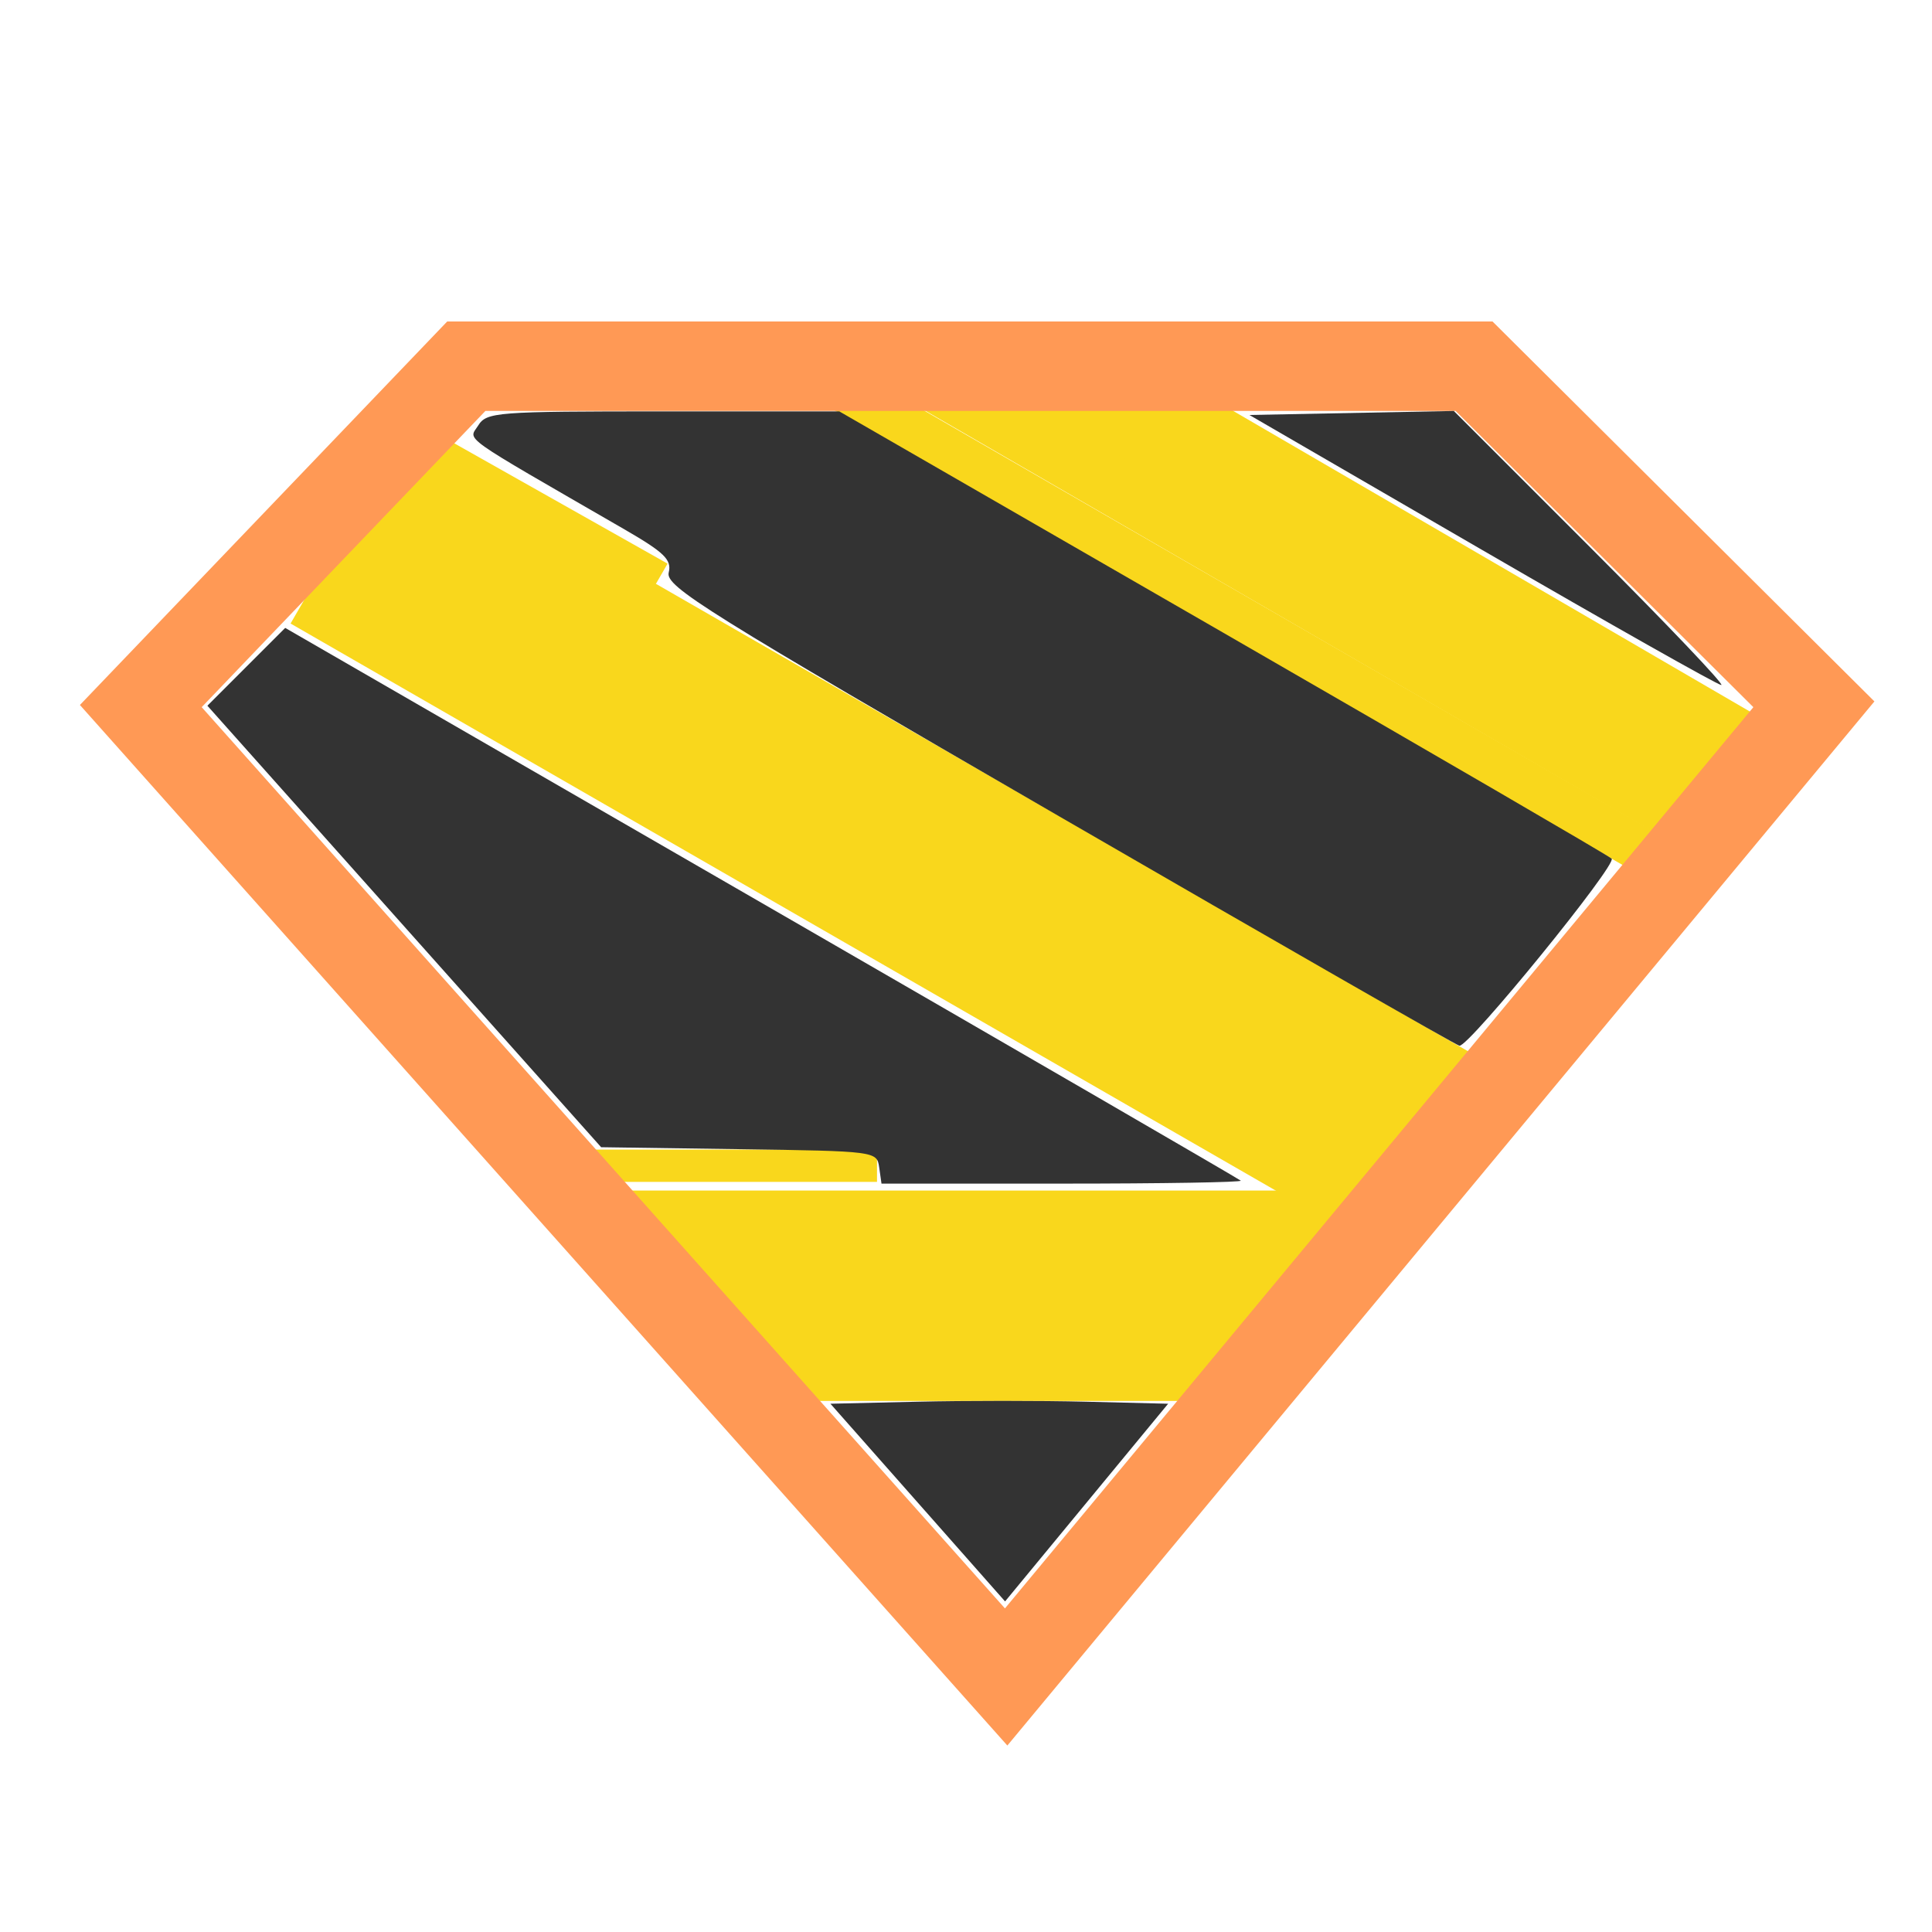 <?xml version="1.0" encoding="UTF-8" standalone="no"?>
<svg
   width="100%"
   height="100%"
   viewBox="0 0 1080 1080"
   version="1.1"
   xml:space="preserve"
   style="fill-rule:evenodd;clip-rule:evenodd;stroke-miterlimit:5;"
   id="svg54"
   sodipodi:docname="logo.svg"
   inkscape:version="1.1.1 (3bf5ae0d25, 2021-09-20)"
   xmlns:inkscape="http://www.inkscape.org/namespaces/inkscape"
   xmlns:sodipodi="http://sodipodi.sourceforge.net/DTD/sodipodi-0.dtd"
   xmlns:xlink="http://www.w3.org/1999/xlink"
   xmlns="http://www.w3.org/2000/svg"
   xmlns:svg="http://www.w3.org/2000/svg"><defs
   id="defs58" /><sodipodi:namedview
   id="namedview56"
   pagecolor="#505050"
   bordercolor="#ffffff"
   borderopacity="1"
   inkscape:pageshadow="0"
   inkscape:pageopacity="0"
   inkscape:pagecheckerboard="1"
   showgrid="false"
   inkscape:zoom="0.23668017"
   inkscape:cx="143.65377"
   inkscape:cy="411.94832"
   inkscape:window-width="1360"
   inkscape:window-height="740"
   inkscape:window-x="1360"
   inkscape:window-y="0"
   inkscape:window-maximized="1"
   inkscape:current-layer="svg54" />
    <use
   xlink:href="#_Image1"
   x="112.458"
   y="229.1"
   width="867.625px"
   height="669.651px"
   transform="matrix(1,0,0,0.999,0,0)"
   id="use2" />
    <g
   transform="matrix(-0.116,0,0,0.474,1116.642,-3587.35)"
   id="g6">
        <rect
   x="3083.23"
   y="8972.31"
   width="3500.78"
   height="135.721"
   style="fill:#f9d71c"
   id="rect4" />
    </g>
    <g
   transform="matrix(-0.09,0,0,0.474,991.646,-3534.08)"
   id="g10">
        <rect
   x="3083.23"
   y="8972.31"
   width="3500.78"
   height="135.721"
   style="fill:#f9d71c"
   id="rect8" />
    </g>
    <g
   transform="matrix(-0.048,0,0,0.133,638.251,-550.685)"
   id="g14">
        <rect
   x="3083.23"
   y="8972.31"
   width="3500.78"
   height="135.721"
   style="fill:#f9d71c"
   id="rect12" />
    </g>
    <g
   transform="matrix(-0.172,-0.099,-0.446,0.773,5357.06,-6040.13)"
   id="g18">
        <rect
   x="3083.23"
   y="8972.31"
   width="3500.78"
   height="135.721"
   style="fill:#f9d71c"
   id="rect16" />
    </g>
    <g
   transform="matrix(-0.11,-0.064,-0.092,0.159,2130.51,-798.056)"
   id="g22">
        <rect
   x="3083.23"
   y="8972.31"
   width="3500.78"
   height="135.721"
   style="fill:#f9d71c"
   id="rect20" />
    </g>
    <g
   transform="matrix(-0.11,-0.064,-0.092,0.159,2143.07,-812.682)"
   id="g26">
        <rect
   x="3083.23"
   y="8972.31"
   width="3500.78"
   height="135.721"
   style="fill:#f9d71c"
   id="rect24" />
    </g>
    <g
   transform="matrix(-0.11,-0.064,-0.092,0.159,2155.52,-824.113)"
   id="g30">
        <rect
   x="3083.23"
   y="8972.31"
   width="3500.78"
   height="135.721"
   style="fill:#f9d71c"
   id="rect28" />
    </g>
    <g
   transform="matrix(-0.117,-0.067,-0.072,0.125,1962.872,-471.251)"
   id="g34">
        <rect
   x="3083.23"
   y="8972.31"
   width="3500.78"
   height="135.721"
   style="fill:#f9d71c"
   id="rect32" />
    </g>
    <g
   transform="matrix(-0.121,-0.07,-0.072,0.125,1966.877,-449.65)"
   id="g38">
        <rect
   x="3083.23"
   y="8972.31"
   width="3500.78"
   height="135.721"
   style="fill:#f9d71c"
   id="rect36" />
    </g>
    <g
   transform="matrix(-0.13,-0.075,-0.092,0.159,2160.37,-724.985)"
   id="g42">
        <rect
   x="3083.23"
   y="8972.31"
   width="3500.78"
   height="135.721"
   style="fill:#f9d71c"
   id="rect40" />
    </g>
    <g
   transform="matrix(-0.039,-0.022,-0.297,0.514,3158.21,-4228.86)"
   id="g46">
        <rect
   x="3083.23"
   y="8972.31"
   width="3500.78"
   height="135.721"
   style="fill:#f9d71c"
   id="rect44" />
    </g>
    <use
   xlink:href="#_Image2"
   x="30"
   y="160"
   width="1045px"
   height="842px"
   id="use48" />
    <g
   transform="matrix(-1.017,0,0,1.017,2106.07,-4627.54)"
   id="g52"
   style="fill:#ff9955">
        <path
   d="m 1825.05,4726.89 h -574.56 l -209.92,208.84 476.59,573.91 38.02,-42.66 471.76,-529.29 z m -20.99,49.17 155.94,162.83 -441.52,495.37 -411.37,-495.37 163.67,-162.83 z"
   style="fill:#ff9955"
   id="path50" />
    </g>
<path
   style="fill:#333333;fill-opacity:1;stroke-width:4.034"
   d="m 513.028,839.948 -48.811,-55.251 48.516,-1.135 c 26.684,-0.624 69.158,-0.624 94.387,0 l 45.871,1.135 -45.576,55.251 -45.576,55.251 z"
   id="path54054" /><path
   style="fill:#333333;fill-opacity:1;stroke-width:4.034"
   d="m 491.473,652.57 c -1.279,-9.008 -1.883,-9.086 -78.358,-10.171 l -77.069,-1.094 -110.054,-123.4 -110.054,-123.4 21.748,-21.748 21.748,-21.748 266.236,153.665 c 146.43,84.516 266.992,154.41 267.917,155.319 0.925,0.909 -43.883,1.654 -99.572,1.654 H 492.762 Z"
   id="path54093" /><path
   style="fill:#333333;fill-opacity:1;stroke-width:4.034"
   d="M 592.336,456.482 C 394.604,342.043 371.949,327.905 373.811,320.107 c 1.743,-7.303 -2.35,-11.257 -25.498,-24.626 -92.913,-53.664 -86.371,-49.014 -81.013,-57.594 4.699,-7.524 9.919,-7.924 103.41,-7.924 h 98.462 l 214.245,123.502 c 117.835,67.926 215.71,124.855 217.501,126.508 3.333,3.076 -79.875,105.359 -85.095,104.602 -1.587,-0.23 -102.156,-57.872 -223.487,-128.093 z"
   id="path54132" /><path
   style="fill:#333333;fill-opacity:1;stroke-width:4.034"
   d="m 828.305,307.301 -129.874,-75.321 57.125,-1.125 57.125,-1.125 76.77,76.77 c 42.224,42.224 74.961,76.624 72.749,76.446 -2.212,-0.178 -62.465,-34.219 -133.895,-75.646 z"
   id="path54171" /></svg>
